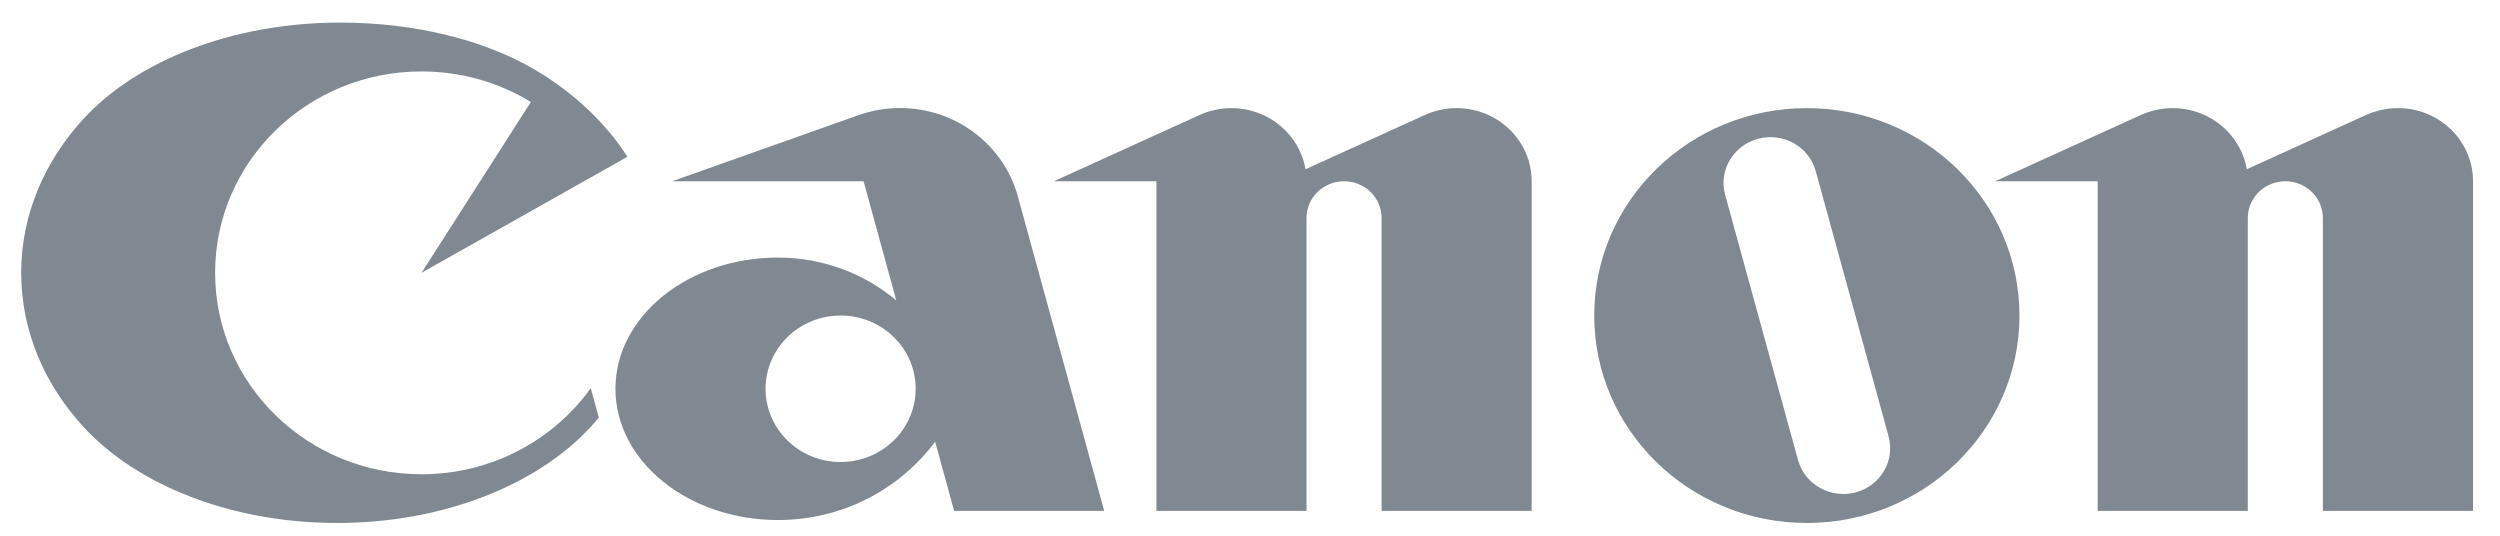 <svg width="84" height="18" viewBox="0 0 84 18" fill="none" xmlns="http://www.w3.org/2000/svg">
<path fill-rule="evenodd" clip-rule="evenodd" d="M11.43 0.759C13.982 0.759 16.289 1.359 17.948 2.328C19.252 3.092 20.33 4.099 21.082 5.268L14.163 9.166L17.838 3.427C16.773 2.776 15.513 2.4 14.163 2.4C10.333 2.4 7.228 5.428 7.228 9.166C7.228 12.905 10.333 15.935 14.163 15.935C16.516 15.935 18.595 14.79 19.85 13.041L20.12 14.028C20.03 14.139 19.936 14.247 19.838 14.354C18.051 16.288 14.906 17.572 11.327 17.572C7.747 17.572 4.601 16.289 2.815 14.354C1.497 12.924 0.712 11.124 0.712 9.166C0.712 7.21 1.497 5.412 2.815 3.983C4.596 2.05 7.79 0.759 11.43 0.759ZM30.239 3.63C32.137 3.63 33.731 4.886 34.198 6.594L37.102 17.165H32.058L31.421 14.841C30.235 16.435 28.314 17.473 26.141 17.473C23.123 17.473 20.679 15.497 20.679 13.062C20.679 10.628 23.123 8.654 26.141 8.654C27.661 8.654 29.049 9.199 30.115 10.094L29.016 6.09H22.586L28.838 3.872C29.276 3.716 29.747 3.63 30.239 3.63ZM51.464 6.09C51.464 4.732 50.334 3.633 48.942 3.633L48.753 3.639C48.442 3.662 48.147 3.739 47.879 3.862L43.865 5.687C43.667 4.521 42.629 3.633 41.376 3.633C40.997 3.633 40.636 3.715 40.311 3.862L35.41 6.09H38.855V17.165H43.899V7.322C43.899 6.643 44.463 6.09 45.161 6.09C45.855 6.09 46.422 6.643 46.422 7.322V17.165H51.464V6.09ZM28.244 10.602C26.851 10.602 25.723 11.704 25.723 13.062C25.723 14.423 26.851 15.523 28.244 15.523C29.636 15.523 30.766 14.423 30.766 13.062C30.766 11.704 29.636 10.602 28.244 10.602ZM67.854 10.603C67.854 6.754 64.656 3.633 60.712 3.633C56.765 3.633 53.566 6.754 53.566 10.603C53.566 14.452 56.765 17.572 60.712 17.572C64.656 17.572 67.854 14.452 67.854 10.603ZM80.573 3.633C81.963 3.633 83.094 4.732 83.094 6.09V17.165H78.048V7.322C78.048 6.643 77.485 6.09 76.788 6.09C76.09 6.09 75.526 6.643 75.526 7.322V17.165H70.483V6.09H67.039L71.937 3.862C72.264 3.715 72.625 3.633 73.004 3.633C74.256 3.633 75.294 4.521 75.492 5.687L79.502 3.862C79.774 3.739 80.071 3.662 80.384 3.639L80.573 3.633ZM57.964 6.544C57.738 5.724 58.24 4.881 59.079 4.661C59.919 4.441 60.783 4.927 61.008 5.748L63.457 14.662C63.682 15.482 63.183 16.325 62.343 16.547C61.502 16.764 60.64 16.278 60.414 15.457L57.964 6.544Z" fill="#808991"/>
</svg>
